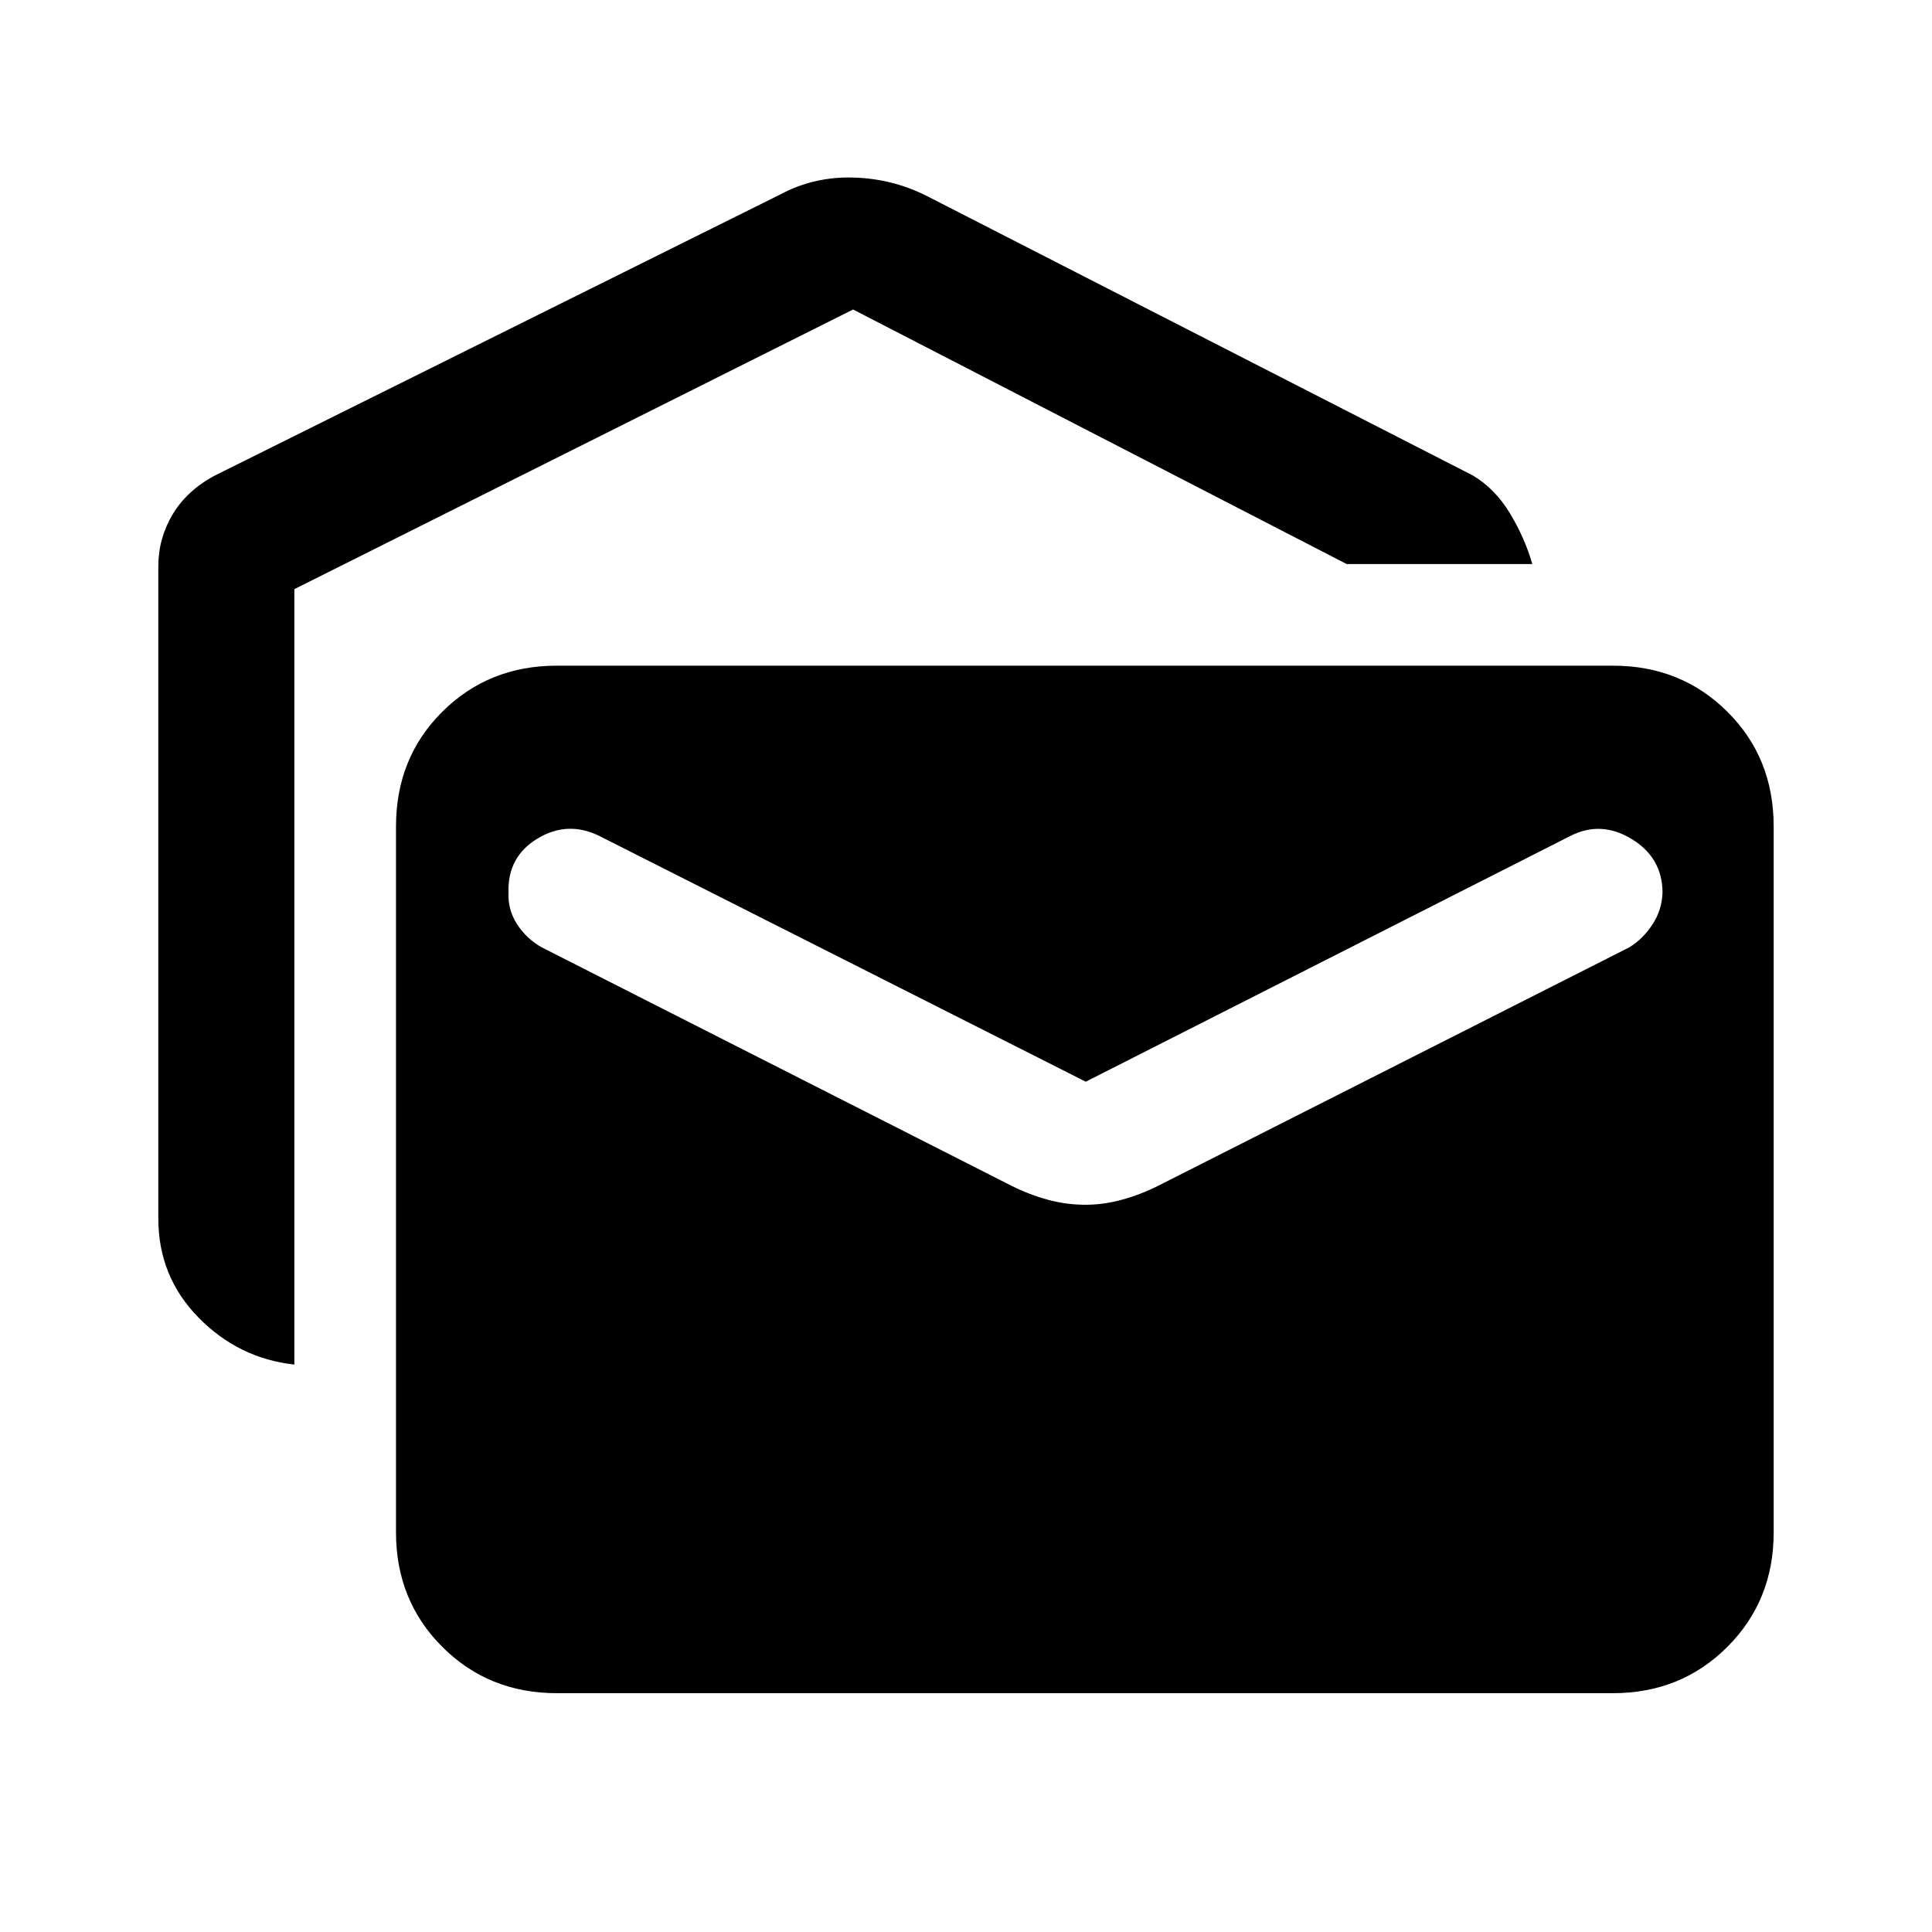 <svg xmlns="http://www.w3.org/2000/svg" height="40" viewBox="0 -960 960 960" width="40"><path d="M146.26-281.95q-27.72-3.05-47.66-23.4-19.93-20.34-19.93-49.21v-324.11q0-13.79 7.1-25.71 7.1-11.93 21.05-19.36l281-139.69q16.64-8.88 36.08-8.35 19.43.53 36.33 9.01l271.62 139.03q11.05 6.59 18.45 18.83 7.39 12.24 11.08 25.17h-92.25L423.9-806.21 146.26-667.26v385.31Zm130.41 163.28q-33.87 0-56.89-23.01-23.01-23.01-23.01-56.89v-350.76q0-34.13 23.01-57.01 23.02-22.89 56.89-22.89h524.76q33.88 0 56.89 22.89 23.01 22.88 23.01 57.01v350.76q0 33.88-23.01 56.89-23.01 23.01-56.89 23.01H276.67Zm262.84-242.69q8.77 0 17.95-2.5t18-6.91l234.1-118.49q6.83-4.18 11.56-11.42t4.98-15.94q-.15-17.33-15.47-26.56t-30.58-1.31L539.51-422.51 298.05-544.49q-15.8-7.92-30.85 1.1-15.05 9.03-14.53 26.77-.41 8.7 4.32 15.94t12.21 11.42l233.44 118.49q8.82 4.41 18 6.91t18.87 2.5Z"/></svg>